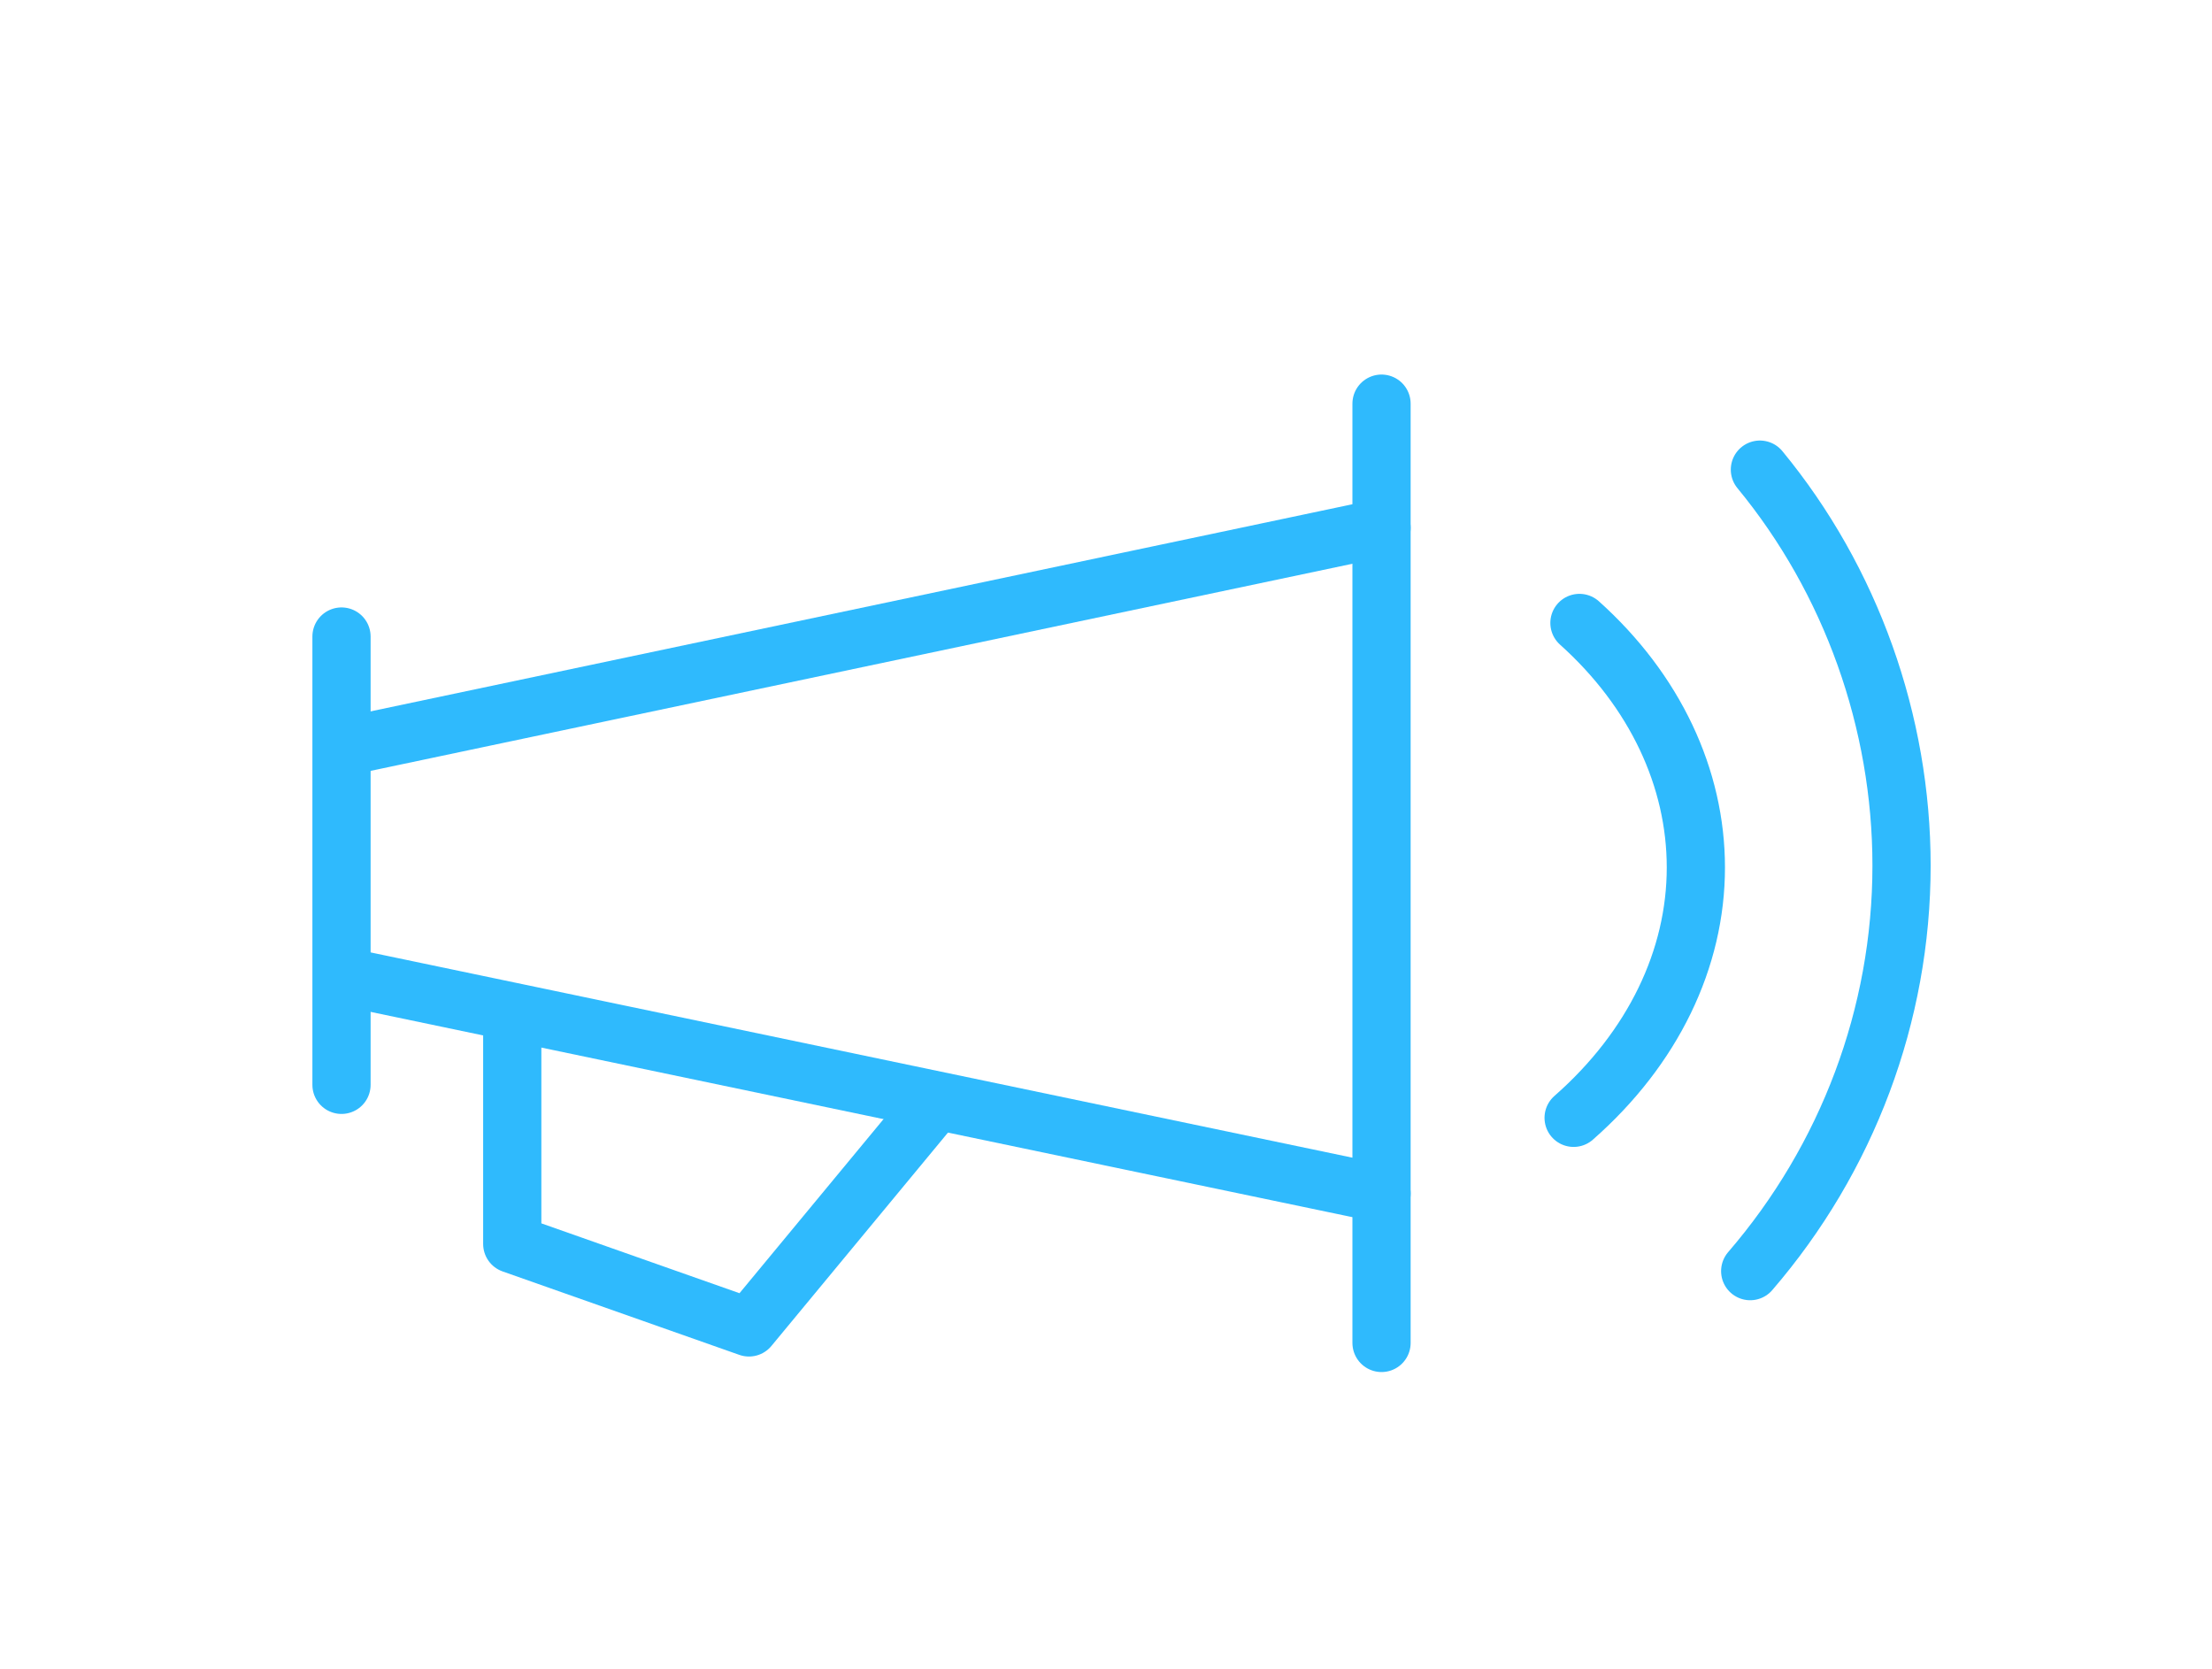 <?xml version="1.0" encoding="utf-8"?>
<!-- Generator: Adobe Illustrator 21.0.0, SVG Export Plug-In . SVG Version: 6.00 Build 0)  -->
<svg version="1.1" id="Слой_1" xmlns="http://www.w3.org/2000/svg" xmlns:xlink="http://www.w3.org/1999/xlink" x="0px" y="0px"
	 viewBox="0 0 114 86" style="enable-background:new 0 0 114 86;" xml:space="preserve">
<style type="text/css">
	.st0{fill:none;stroke:#2FBAFD;stroke-width:3;stroke-linecap:round;stroke-linejoin:round;stroke-miterlimit:10;}
</style>
<g>
	<line class="st0" x1="17.6" y1="32.8" x2="17.6" y2="55.9"/>
	<line class="st0" x1="71.2" y1="20.8" x2="71.2" y2="69.2"/>
	<line class="st0" x1="18.1" y1="50.4" x2="71.2" y2="61.5"/>
	<line class="st0" x1="71.2" y1="27.2" x2="18.1" y2="38.4"/>
	<polyline class="st0" points="26.4,52.3 26.4,64.1 38.6,68.4 48.2,56.8 	"/>
	<path class="st0" d="M81.4,32.1c3.9,3.5,6,8,6,12.6c0,4.7-2.2,9.3-6.3,12.9"/>
	<path class="st0" d="M90.7,24.2c4.7,5.7,7.3,13,7.3,20.4c0,7.7-2.8,15.1-7.8,20.9"/>
</g>
</svg>
